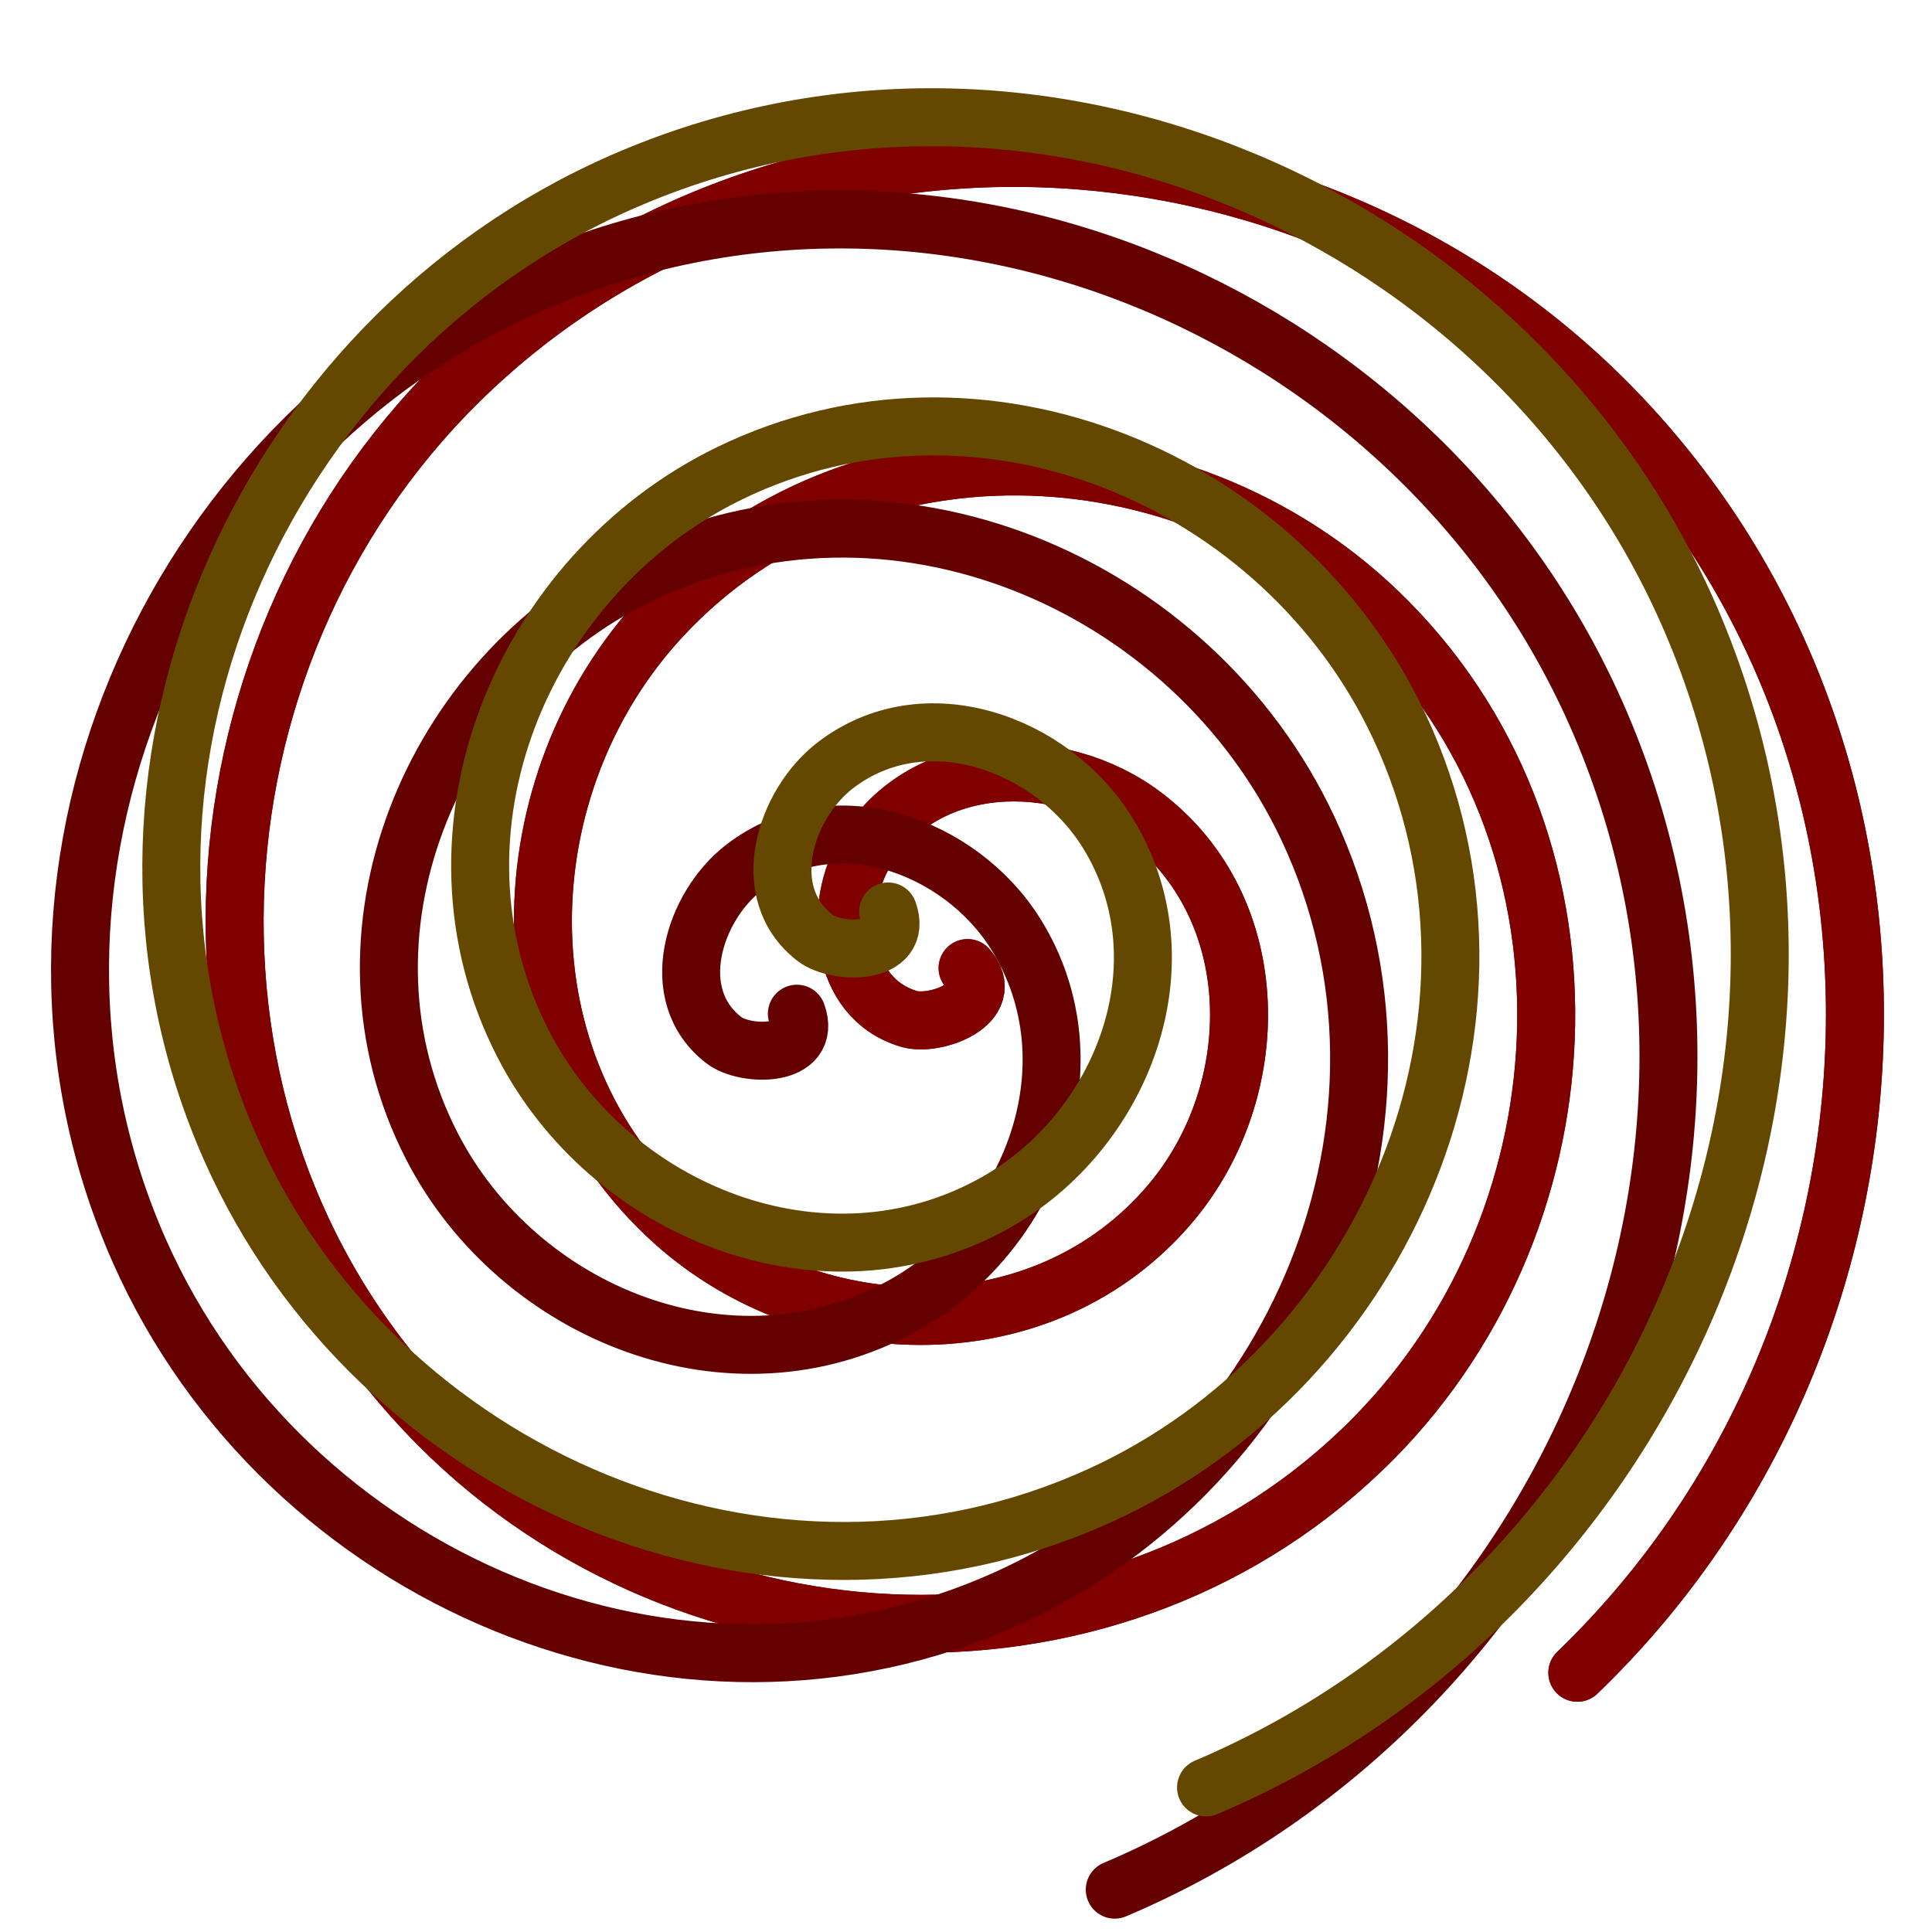 <?xml version="1.0" encoding="UTF-8" standalone="no"?>
<!-- Created with Inkscape (http://www.inkscape.org/) -->

<svg
   xmlns:dc="http://purl.org/dc/elements/1.1/"
   xmlns:cc="http://creativecommons.org/ns#"
   xmlns:rdf="http://www.w3.org/1999/02/22-rdf-syntax-ns#"
   xmlns:svg="http://www.w3.org/2000/svg"
   xmlns="http://www.w3.org/2000/svg"
   xmlns:sodipodi="http://sodipodi.sourceforge.net/DTD/sodipodi-0.dtd"
   xmlns:inkscape="http://www.inkscape.org/namespaces/inkscape"
   width="100mm"
   height="100mm"
   viewBox="0 0 100 100"
   version="1.1"
   id="svg8"
   inkscape:version="0.92.2 5c3e80d, 2017-08-06"
   sodipodi:docname="logo.svg"
   inkscape:export-filename="/Users/cangiani/Desktop/logo.png"
   inkscape:export-xdpi="0.25400001"
   inkscape:export-ydpi="0.25400001">
  <defs
     id="defs2" />
  <sodipodi:namedview
     id="base"
     pagecolor="#ffffff"
     bordercolor="#666666"
     borderopacity="1.0"
     inkscape:pageopacity="0.0"
     inkscape:pageshadow="2"
     inkscape:zoom="1.4"
     inkscape:cx="68.204957"
     inkscape:cy="164.98047"
     inkscape:document-units="mm"
     inkscape:current-layer="layer1"
     showgrid="false"
     inkscape:window-width="1920"
     inkscape:window-height="1031"
     inkscape:window-x="0"
     inkscape:window-y="1"
     inkscape:window-maximized="1" />
  <g
     inkscape:label="Layer 1"
     inkscape:groupmode="layer"
     id="layer1"
     transform="translate(0,-197)">
    <path
       sodipodi:type="spiral"
       style="fill:none;fill-rule:evenodd;stroke:#800000;stroke-width:3;stroke-miterlimit:4;stroke-dasharray:none;stroke-linecap:round;fill-opacity:1;stroke-opacity:1"
       id="path815"
       sodipodi:cx="50.081848"
       sodipodi:cy="247.10715"
       sodipodi:expansion="1"
       sodipodi:revolution="3"
       sodipodi:radius="48.233822"
       sodipodi:argument="-17.992062"
       sodipodi:t0="0"
       d="m 50.082,247.107 c 1.582,1.829 -1.684,3.035 -3.04,2.63 -3.672,-1.098 -3.927,-5.922 -2.221,-8.709 3.052,-4.986 10.051,-5.09 14.379,-1.811 6.352,4.812 6.293,14.237 1.402,20.048 -6.519,7.745 -18.445,7.512 -25.718,0.992 -9.153,-8.205 -8.741,-22.662 -0.583,-31.388 9.881,-10.568 26.885,-9.974 37.057,-0.173 11.988,11.55 11.211,31.111 -0.236,42.727 -13.216,13.411 -35.34,12.45 -48.397,-0.646 -14.836,-14.88 -13.69,-39.57 1.055,-54.066 16.542,-16.263 43.802,-14.932 59.736,1.465 17.69,18.203 16.174,48.034 -1.874,65.406" />
    <path
       d="m 50.082,247.107 c 1.582,1.829 -1.684,3.035 -3.04,2.63 -3.672,-1.098 -3.927,-5.922 -2.221,-8.709 3.052,-4.986 10.051,-5.09 14.379,-1.811 6.352,4.812 6.293,14.237 1.402,20.048 -6.519,7.745 -18.445,7.512 -25.718,0.992 -9.153,-8.205 -8.741,-22.662 -0.583,-31.388 9.881,-10.568 26.885,-9.974 37.057,-0.173 11.988,11.55 11.211,31.111 -0.236,42.727 -13.216,13.411 -35.34,12.45 -48.397,-0.646 -14.836,-14.88 -13.69,-39.57 1.055,-54.066 16.542,-16.263 43.802,-14.932 59.736,1.465 17.69,18.203 16.174,48.034 -1.874,65.406"
       sodipodi:t0="0"
       sodipodi:argument="-17.992062"
       sodipodi:radius="48.233822"
       sodipodi:revolution="3"
       sodipodi:expansion="1"
       sodipodi:cy="247.10715"
       sodipodi:cx="50.081848"
       id="path856"
       style="fill:none;fill-rule:evenodd;stroke:#800000;stroke-width:3;stroke-miterlimit:4;stroke-dasharray:none;stroke-linecap:round;fill-opacity:1;stroke-opacity:1"
       sodipodi:type="spiral" />
    <path
       sodipodi:type="spiral"
       style="fill:none;fill-opacity:1;fill-rule:evenodd;stroke:#650000;stroke-width:3;stroke-linecap:round;stroke-miterlimit:4;stroke-dasharray:none;stroke-opacity:1"
       id="path858"
       sodipodi:cx="41.95536"
       sodipodi:cy="251.0759"
       sodipodi:expansion="1"
       sodipodi:revolution="3"
       sodipodi:radius="48.233822"
       sodipodi:argument="-17.992062"
       sodipodi:t0="0"
       d="m 41.955,251.076 c 1.582,1.829 -1.684,3.035 -3.04,2.63 -3.672,-1.098 -3.927,-5.922 -2.221,-8.709 3.052,-4.986 10.051,-5.09 14.379,-1.811 6.352,4.812 6.293,14.237 1.402,20.048 -6.519,7.745 -18.445,7.512 -25.718,0.992 -9.153,-8.205 -8.741,-22.662 -0.583,-31.388 9.881,-10.568 26.885,-9.974 37.057,-0.173 11.988,11.55 11.211,31.111 -0.236,42.727 -13.216,13.411 -35.34,12.45 -48.397,-0.646 -14.836,-14.88 -13.69,-39.57 1.055,-54.066 16.542,-16.263 43.802,-14.932 59.736,1.465 17.69,18.203 16.174,48.034 -1.874,65.406"
       transform="rotate(20.923,45.952,248.352)" />
    <path
       transform="rotate(20.923,62.644,258.5)"
       d="m 41.955,251.076 c 1.582,1.829 -1.684,3.035 -3.04,2.63 -3.672,-1.098 -3.927,-5.922 -2.221,-8.709 3.052,-4.986 10.051,-5.09 14.379,-1.811 6.352,4.812 6.293,14.237 1.402,20.048 -6.519,7.745 -18.445,7.512 -25.718,0.992 -9.153,-8.205 -8.741,-22.662 -0.583,-31.388 9.881,-10.568 26.885,-9.974 37.057,-0.173 11.988,11.55 11.211,31.111 -0.236,42.727 -13.216,13.411 -35.34,12.45 -48.397,-0.646 -14.836,-14.88 -13.69,-39.57 1.055,-54.066 16.542,-16.263 43.802,-14.932 59.736,1.465 17.69,18.203 16.174,48.034 -1.874,65.406"
       sodipodi:t0="0"
       sodipodi:argument="-17.992062"
       sodipodi:radius="48.233822"
       sodipodi:revolution="3"
       sodipodi:expansion="1"
       sodipodi:cy="251.0759"
       sodipodi:cx="41.95536"
       id="path860"
       style="fill:none;fill-opacity:1;fill-rule:evenodd;stroke:#654800;stroke-width:3;stroke-linecap:round;stroke-miterlimit:4;stroke-dasharray:none;stroke-opacity:1"
       sodipodi:type="spiral" />
  </g>
</svg>

